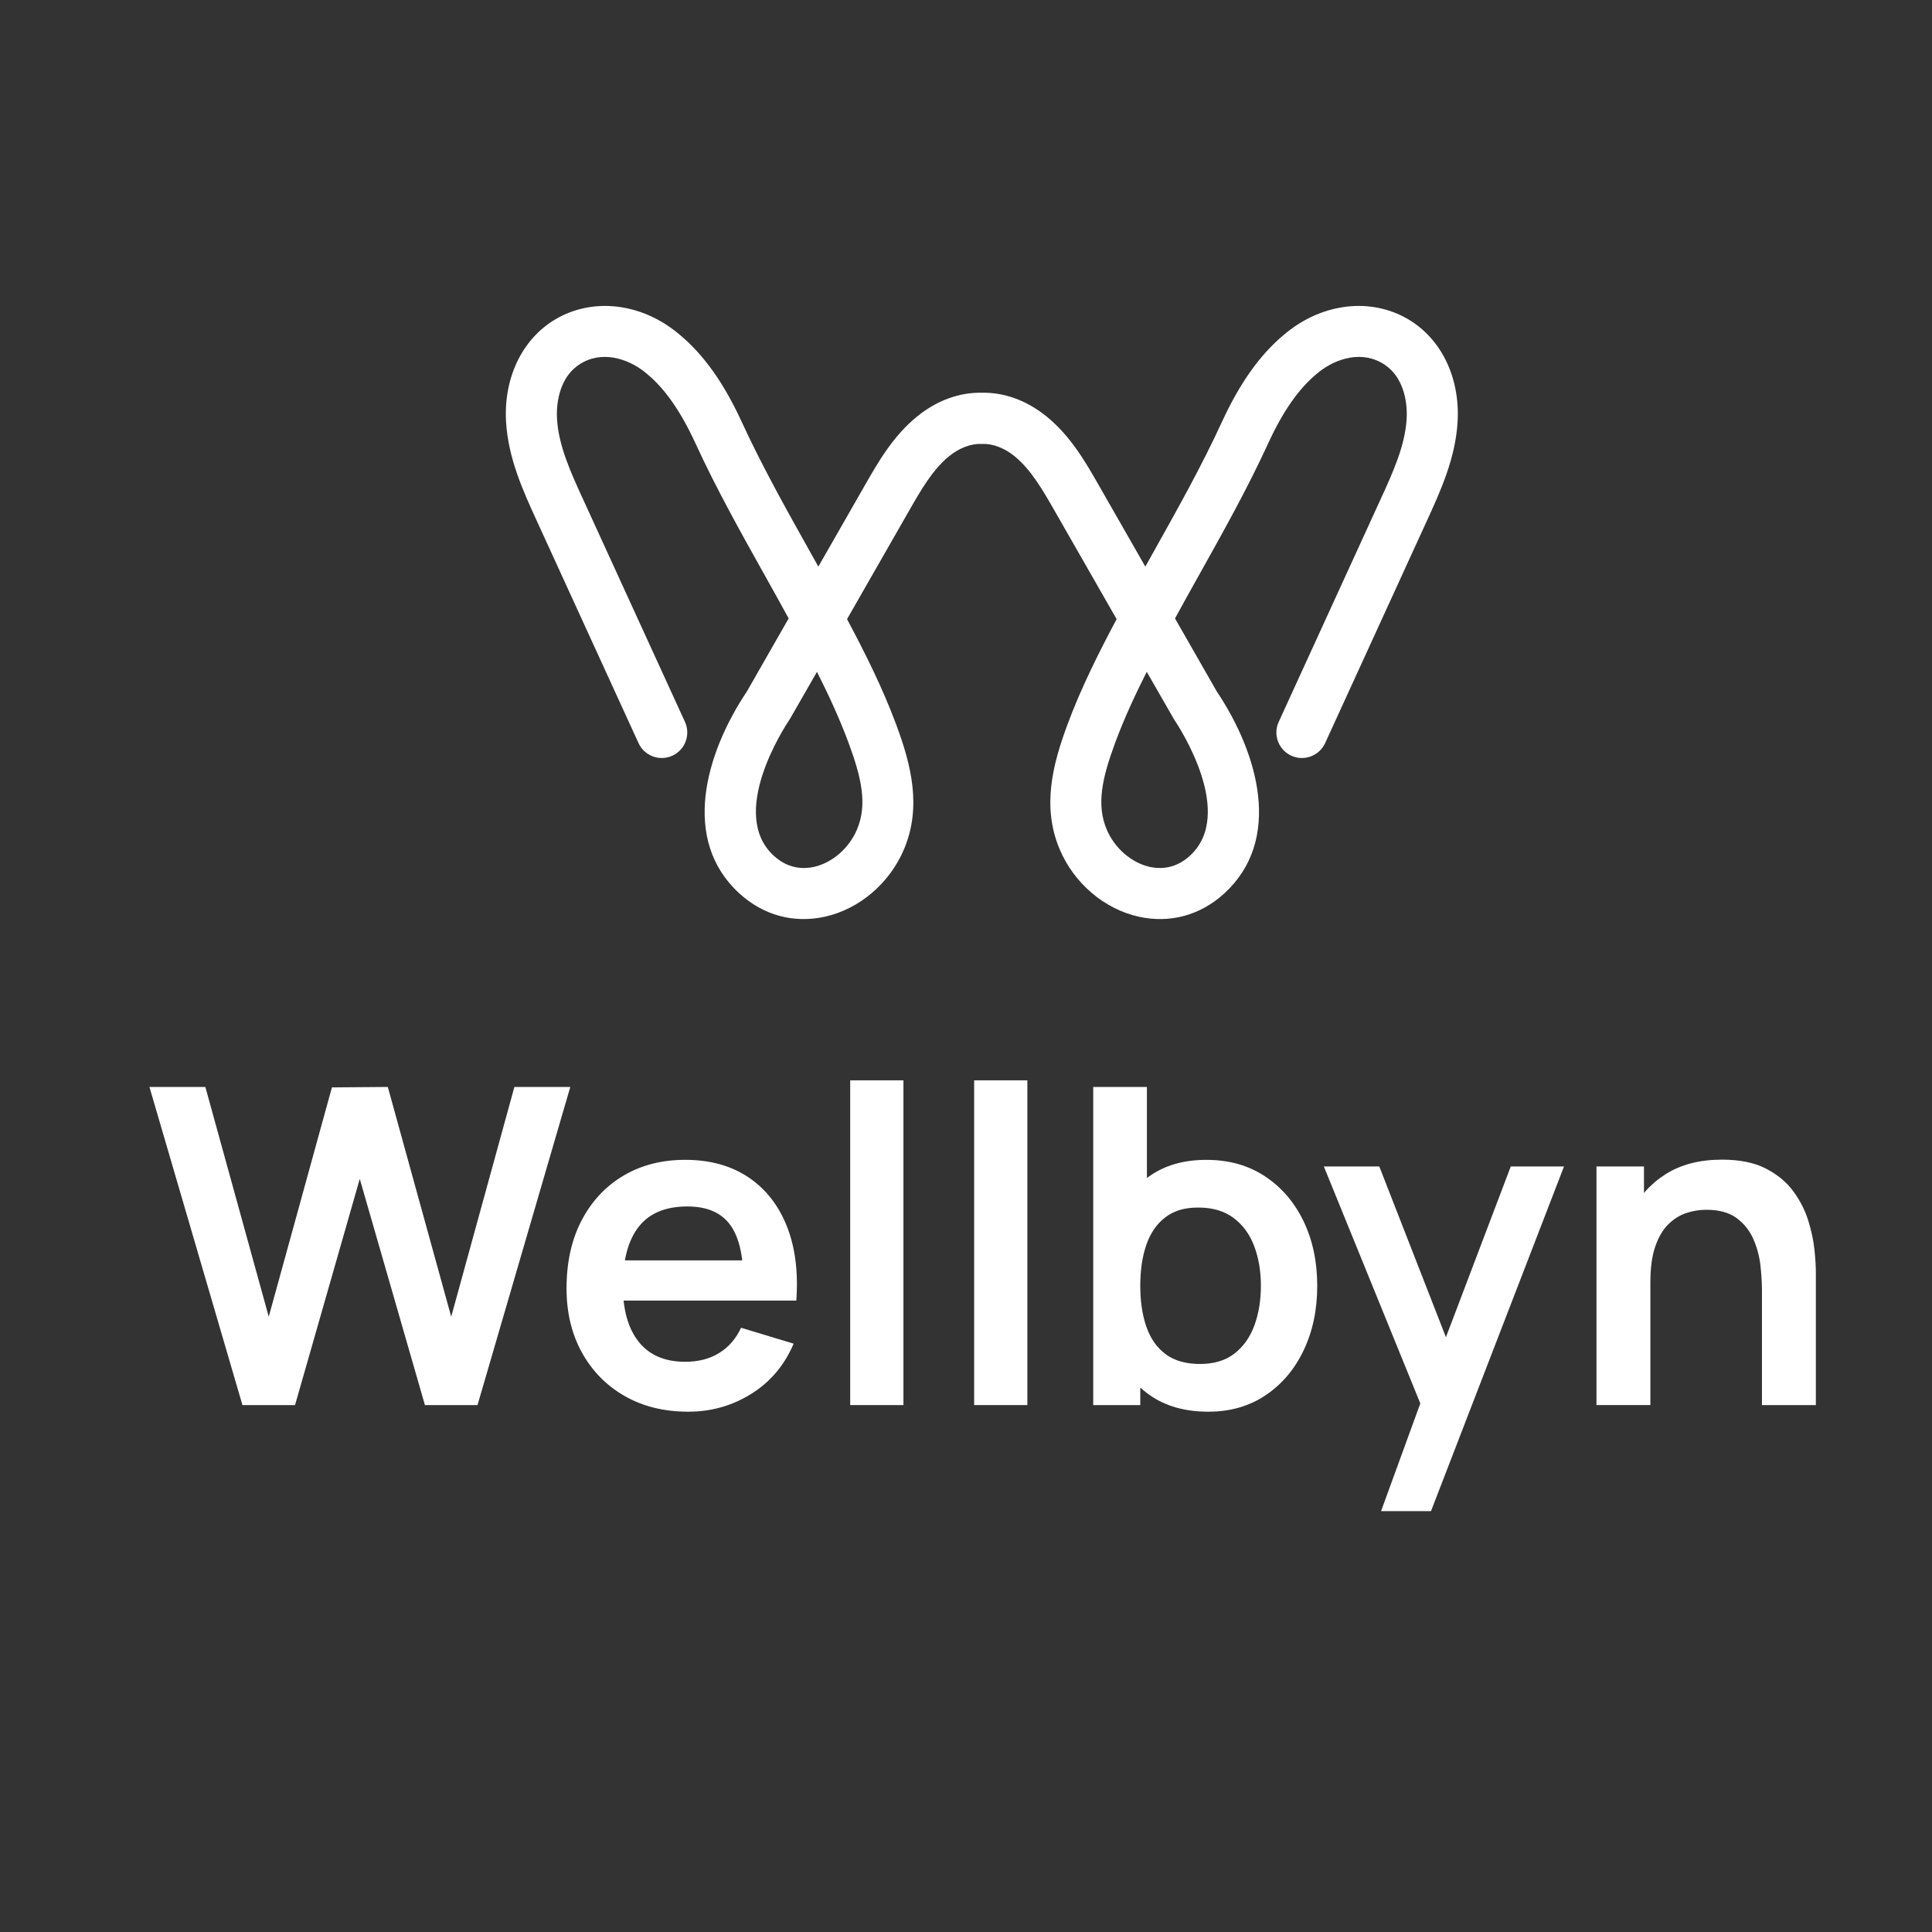 <?xml version="1.0" encoding="UTF-8"?>
<svg id="Layer_1" data-name="Layer 1" xmlns="http://www.w3.org/2000/svg" viewBox="0 0 1080 1080">
  <rect x="0" y="0" width="1080" height="1080" fill="#333333" stroke="none"/>
  <defs>
    <style>
      .cls-1 {
        fill: #fff;
      }
    </style>
  </defs>
  <path class="cls-1" d="M785.1,177.3c-21.04-11.14-47.5-7.22-67.51,9.95-13.25,11.04-24.54,26.9-34.49,48.54-11.26,24.49-24.71,48.52-37.72,71.77-1.7,3.04-3.4,6.1-5.13,9.19l-26-45.45c-7.39-12.94-15.78-27.6-29.26-38.52-11.26-9.14-23.91-13.5-36.11-13.23h-.05c-12.21-.27-24.85,4.09-36.11,13.23-13.47,10.92-21.86,25.58-29.26,38.52l-26,45.45c-1.73-3.09-3.43-6.15-5.13-9.19-13.01-23.25-26.46-47.28-37.72-71.77-9.95-21.64-21.23-37.5-34.49-48.54-20.02-17.17-46.47-21.09-67.51-9.95-19.8,10.48-31.18,32.86-29.72,58.39,1.17,20.43,9.56,38.79,16.98,55.01l57.08,124.71c3.28,7.15,11.75,10.31,18.92,7.03,7.15-3.28,10.31-11.75,7.03-18.9l-57.08-124.71c-6.69-14.59-13.59-29.69-14.45-44.77-.32-5.42-.17-23.74,14.59-31.57,12.87-6.81,27.24-.78,35.63,6.44l.22.19c9.95,8.24,18.73,20.84,26.9,38.57,11.72,25.51,25.46,50.05,38.74,73.79,4.43,7.93,8.97,16.05,13.42,24.22l-23.27,40.69c-23.54,35.21-36.92,83.29-4.21,113.11,13.38,12.18,30.33,16.78,47.74,12.94,19.33-4.28,36.31-18.8,44.29-37.87,9.95-23.74,3.79-47.33-4.33-69.26-7.76-20.99-17.83-40.86-27.58-59.22l34.7-60.63c6.47-11.31,13.13-22.98,22.45-30.52,5.11-4.13,11.58-7.05,18.17-6.76h.05c6.59-.29,13.06,2.63,18.17,6.76,9.31,7.54,15.98,19.21,22.45,30.52l34.7,60.63c-9.75,18.36-19.82,38.23-27.58,59.22-8.12,21.94-14.28,45.53-4.33,69.26,7.98,19.07,24.95,33.59,44.29,37.87,17.41,3.84,34.36-.75,47.74-12.94,32.71-29.82,19.33-77.9-4.21-113.11l-23.27-40.69c4.45-8.17,9-16.29,13.42-24.22,13.28-23.74,27.02-48.27,38.74-73.79,8.17-17.73,16.95-30.33,26.9-38.57l.22-.19c8.39-7.22,22.76-13.25,35.63-6.44,14.76,7.83,14.91,26.14,14.59,31.57-.85,15.08-7.76,30.18-14.45,44.77l-57.08,124.71c-3.28,7.15-.12,15.61,7.03,18.9,7.17,3.28,15.64.12,18.92-7.03l57.08-124.71c7.42-16.22,15.81-34.58,16.98-55.01,1.46-25.54-9.92-47.91-29.72-58.39ZM474.35,415.22c7.25,19.58,10.58,34.49,4.77,48.35-4.38,10.51-13.86,18.75-24.15,21.04-5.72,1.24-14.25,1.22-22.35-6.18-25.63-23.35,5.35-71.18,8.97-76.56l15.1-26.31c6.44,12.77,12.62,26.07,17.66,39.67ZM665.11,478.43c-8.1,7.39-16.63,7.42-22.35,6.18-10.29-2.29-19.77-10.53-24.15-21.04-5.81-13.86-2.48-28.77,4.77-48.35,5.03-13.59,11.21-26.9,17.66-39.67l15.1,26.31c3.62,5.37,34.61,53.21,8.97,76.56Z"/>
  <g>
    <path class="cls-1" d="M135.53,785.45l-51.99-177.84h31.25l35.44,128.44,35.32-128.19,31.24-.25,35.44,128.44,35.32-128.44h31.25l-51.87,177.84h-29.39l-36.43-126.46-36.18,126.46h-29.39Z"/>
    <path class="cls-1" d="M384.75,789.15c-13.5,0-25.36-2.92-35.57-8.77s-18.17-13.96-23.9-24.33c-5.72-10.37-8.58-22.31-8.58-35.81,0-14.57,2.8-27.23,8.4-37.98,5.6-10.74,13.38-19.08,23.34-25.01,9.96-5.93,21.49-8.89,34.58-8.89,13.83,0,25.58,3.23,35.26,9.7,9.67,6.46,16.86,15.58,21.55,27.35,4.69,11.77,6.46,25.65,5.31,41.62h-29.52v-10.87c-.08-14.49-2.63-25.07-7.66-31.74-5.02-6.67-12.93-10-23.71-10-12.19,0-21.24,3.77-27.17,11.3s-8.89,18.55-8.89,33.04c0,13.5,2.96,23.96,8.89,31.37,5.93,7.41,14.57,11.12,25.93,11.12,7.33,0,13.65-1.62,18.96-4.88,5.31-3.25,9.41-7.96,12.29-14.14l29.39,8.89c-5.11,12.02-12.99,21.37-23.65,28.03-10.66,6.67-22.41,10-35.26,10ZM338.8,727.03v-22.48h91.76v22.48h-91.76Z"/>
    <path class="cls-1" d="M475.27,785.45v-181.54h29.76v181.54h-29.76Z"/>
    <path class="cls-1" d="M544.55,785.45v-181.54h29.76v181.54h-29.76Z"/>
    <path class="cls-1" d="M611.12,785.45v-177.84h30.01v84.23h-3.71v93.61h-26.3ZM675.46,789.15c-13.01,0-23.92-3.09-32.73-9.26-8.81-6.17-15.44-14.59-19.88-25.25-4.45-10.66-6.67-22.62-6.67-35.88s2.22-25.44,6.67-36.06c4.45-10.62,10.97-19,19.57-25.13,8.6-6.13,19.25-9.2,31.92-9.2s23.53,3.07,32.79,9.2c9.26,6.13,16.44,14.49,21.55,25.07,5.1,10.58,7.66,22.62,7.66,36.12s-2.51,25.32-7.53,35.94c-5.02,10.62-12.1,19.02-21.24,25.19s-19.84,9.26-32.11,9.26ZM670.89,762.47c7.74,0,14.12-1.93,19.14-5.8,5.02-3.87,8.75-9.12,11.18-15.75,2.43-6.63,3.64-14.02,3.64-22.17s-1.23-15.42-3.7-22.04c-2.47-6.63-6.3-11.9-11.49-15.81-5.19-3.91-11.77-5.87-19.76-5.87s-13.75,1.83-18.52,5.5c-4.78,3.67-8.3,8.77-10.56,15.31-2.26,6.54-3.4,14.18-3.4,22.91s1.13,16.26,3.4,22.85c2.26,6.59,5.85,11.71,10.75,15.38,4.9,3.66,11.34,5.5,19.33,5.5Z"/>
    <path class="cls-1" d="M772.03,844.72l25.69-70.52.49,20.75-58.17-142.89h31l41.25,105.71h-7.9l40.14-105.71h29.76l-74.35,192.66h-27.91Z"/>
    <path class="cls-1" d="M892.44,785.45v-133.38h26.55v41.37h3.58v92h-30.13ZM984.94,785.45v-64.22c0-4.2-.29-8.85-.86-13.96-.58-5.1-1.91-10.02-4.01-14.76-2.1-4.73-5.23-8.62-9.39-11.67-4.16-3.04-9.78-4.57-16.86-4.57-3.79,0-7.53.62-11.24,1.85-3.71,1.24-7.06,3.36-10.07,6.36-3.01,3.01-5.41,7.12-7.22,12.35-1.81,5.23-2.72,11.92-2.72,20.07l-17.66-7.53c0-11.36,2.2-21.65,6.61-30.87,4.4-9.22,10.89-16.57,19.45-22.04,8.56-5.47,19.1-8.21,31.62-8.21,9.88,0,18.03,1.65,24.45,4.94,6.42,3.29,11.53,7.49,15.31,12.6,3.79,5.11,6.59,10.54,8.4,16.3,1.81,5.76,2.98,11.22,3.52,16.36.54,5.15.8,9.32.8,12.54v74.47h-30.13Z"/>
  </g>
</svg>